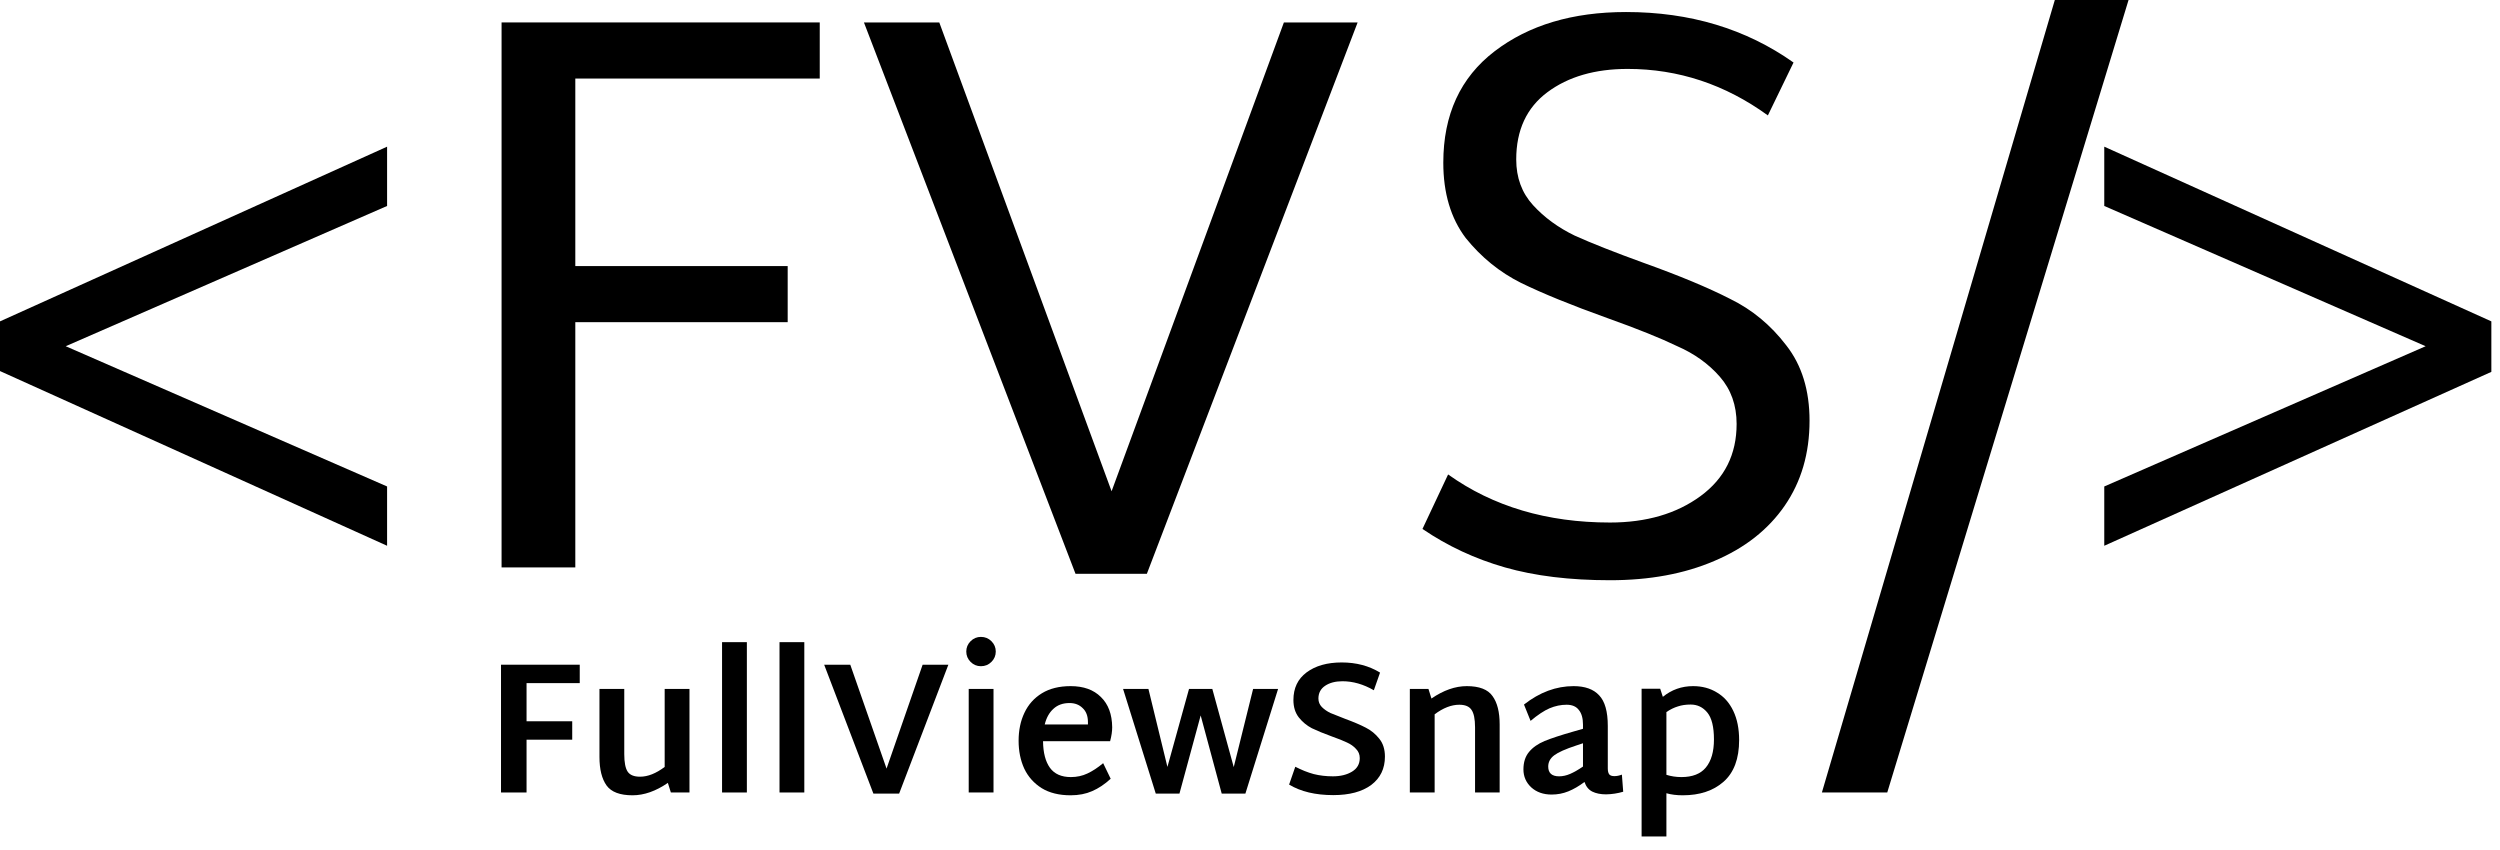 <svg viewBox="0 0 153 52" fill="none" xmlns="http://www.w3.org/2000/svg">
<path d="M23.69 12.605L4.022 21.189L23.69 29.772V33.401L0 22.709V19.668L23.69 8.976V12.605Z" fill="black"/>
<path d="M35.209 4.807V16.284H48.206V19.717H35.209V34.726H30.696V1.373H50.168V4.807H35.209Z" fill="black"/>
<path d="M83.087 1.373L70.187 35.118H65.822L52.873 1.373H57.484L68.029 30.066L78.574 1.373H83.087Z" fill="black"/>
<path d="M98.532 35.51C96.079 35.51 93.938 35.249 92.106 34.726C90.275 34.202 88.591 33.418 87.055 32.371L88.624 29.036C91.371 30.998 94.673 31.979 98.532 31.979C100.755 31.979 102.603 31.439 104.074 30.36C105.545 29.281 106.281 27.81 106.281 25.946C106.281 24.802 105.938 23.837 105.251 23.052C104.564 22.267 103.698 21.646 102.652 21.189C101.638 20.698 100.216 20.126 98.385 19.472C96.194 18.687 94.428 17.968 93.087 17.314C91.779 16.66 90.651 15.744 89.703 14.567C88.788 13.357 88.33 11.82 88.33 9.957C88.33 7.014 89.376 4.741 91.469 3.139C93.561 1.537 96.243 0.736 99.513 0.736C103.436 0.736 106.853 1.766 109.764 3.826L108.194 7.063C105.578 5.166 102.717 4.218 99.611 4.218C97.616 4.218 95.981 4.692 94.706 5.64C93.431 6.589 92.793 7.962 92.793 9.76C92.793 10.872 93.136 11.804 93.823 12.556C94.51 13.308 95.36 13.93 96.374 14.42C97.387 14.878 98.793 15.434 100.592 16.087C102.782 16.872 104.548 17.608 105.889 18.295C107.229 18.949 108.374 19.897 109.322 21.139C110.27 22.349 110.744 23.886 110.744 25.75C110.744 27.744 110.238 29.477 109.224 30.949C108.21 32.42 106.772 33.548 104.908 34.333C103.077 35.118 100.951 35.51 98.532 35.51Z" fill="black"/>
<path d="M125.755 0H130.267L115.5 48.5H111.5L125.755 0Z" fill="black"/>
<path d="M152.471 19.668V22.758L128.781 33.401V29.772L148.449 21.189L128.781 12.605V8.976L152.471 19.668Z" fill="black"/>
<path d="M32.225 41.807V44.142H35.02V45.269H32.225V48.5H30.662V40.68H35.48V41.807H32.225Z" fill="black"/>
<path d="M42.196 42.163V48.5H41.057L40.873 47.913C40.137 48.419 39.416 48.672 38.711 48.672C37.944 48.672 37.416 48.473 37.124 48.075C36.833 47.668 36.687 47.086 36.687 46.327V42.163H38.205V46.154C38.205 46.66 38.274 47.017 38.412 47.224C38.55 47.431 38.803 47.534 39.171 47.534C39.647 47.534 40.149 47.335 40.678 46.936V42.163H42.196Z" fill="black"/>
<path d="M44.19 39.3H45.708V48.5H44.19V39.3Z" fill="black"/>
<path d="M47.706 39.3H49.224V48.5H47.706V39.3Z" fill="black"/>
<path d="M58.04 40.68L55.027 48.569H53.452L50.439 40.68H52.037L54.257 47.039L56.465 40.68H58.04Z" fill="black"/>
<path d="M60.032 40.772C59.787 40.772 59.576 40.684 59.4 40.508C59.224 40.331 59.136 40.12 59.136 39.875C59.136 39.63 59.224 39.419 59.4 39.242C59.576 39.066 59.787 38.978 60.032 38.978C60.285 38.978 60.5 39.066 60.676 39.242C60.853 39.419 60.941 39.63 60.941 39.875C60.941 40.12 60.853 40.331 60.676 40.508C60.5 40.684 60.285 40.772 60.032 40.772ZM59.285 42.163H60.803V48.5H59.285V42.163Z" fill="black"/>
<path d="M65.535 47.557C65.903 47.557 66.241 47.484 66.547 47.339C66.862 47.193 67.184 46.982 67.513 46.706L67.974 47.66C67.606 47.998 67.226 48.251 66.835 48.419C66.452 48.588 66.015 48.672 65.524 48.672C64.819 48.672 64.228 48.527 63.753 48.236C63.278 47.937 62.921 47.538 62.684 47.039C62.453 46.533 62.339 45.966 62.339 45.337C62.339 44.694 62.457 44.122 62.695 43.624C62.933 43.118 63.289 42.719 63.764 42.428C64.24 42.137 64.826 41.991 65.524 41.991C66.314 41.991 66.931 42.213 67.376 42.658C67.828 43.095 68.058 43.712 68.066 44.51C68.066 44.763 68.023 45.046 67.939 45.361H63.834C63.841 46.066 63.983 46.61 64.259 46.993C64.535 47.369 64.96 47.557 65.535 47.557ZM65.455 43.026C65.049 43.026 64.719 43.145 64.466 43.383C64.213 43.612 64.037 43.931 63.937 44.337H66.582V44.199C66.582 43.823 66.475 43.536 66.26 43.337C66.053 43.13 65.785 43.026 65.455 43.026Z" fill="black"/>
<path d="M78.219 42.163L76.218 48.569H74.769L73.481 43.785L72.182 48.569H70.733L68.732 42.163H70.284L71.446 46.936L72.768 42.163H74.194L75.505 46.947L76.69 42.163H78.219Z" fill="black"/>
<path d="M81.595 48.661C80.507 48.661 79.606 48.446 78.893 48.017L79.272 46.925C79.656 47.124 80.031 47.273 80.399 47.373C80.767 47.465 81.158 47.511 81.572 47.511C82.04 47.511 82.431 47.415 82.745 47.224C83.06 47.032 83.217 46.756 83.217 46.395C83.217 46.173 83.14 45.985 82.987 45.832C82.841 45.671 82.657 45.541 82.435 45.441C82.212 45.334 81.906 45.211 81.515 45.073C81.009 44.889 80.599 44.72 80.284 44.567C79.978 44.406 79.713 44.188 79.491 43.911C79.268 43.628 79.157 43.271 79.157 42.842C79.157 42.114 79.426 41.55 79.962 41.151C80.507 40.745 81.223 40.542 82.113 40.542C83.002 40.542 83.784 40.749 84.459 41.163L84.079 42.244C83.443 41.876 82.803 41.692 82.159 41.692C81.729 41.692 81.377 41.784 81.101 41.968C80.825 42.152 80.687 42.413 80.687 42.75C80.687 42.949 80.756 43.122 80.894 43.267C81.039 43.413 81.216 43.536 81.423 43.636C81.637 43.727 81.936 43.846 82.32 43.992C82.841 44.184 83.263 44.364 83.585 44.532C83.907 44.694 84.183 44.92 84.413 45.211C84.643 45.495 84.758 45.859 84.758 46.303C84.758 47.039 84.478 47.618 83.918 48.04C83.359 48.454 82.584 48.661 81.595 48.661Z" fill="black"/>
<path d="M89.767 41.991C90.533 41.991 91.059 42.194 91.342 42.6C91.634 42.999 91.779 43.578 91.779 44.337V48.5H90.273V44.51C90.273 44.004 90.2 43.647 90.054 43.44C89.916 43.233 89.667 43.13 89.307 43.13C88.824 43.13 88.322 43.325 87.8 43.716V48.5H86.282V42.163H87.421L87.605 42.75C88.341 42.244 89.061 41.991 89.767 41.991Z" fill="black"/>
<path d="M99.34 48.454C99.003 48.554 98.654 48.607 98.293 48.615C97.956 48.615 97.672 48.557 97.442 48.443C97.22 48.328 97.063 48.132 96.971 47.856C96.634 48.109 96.304 48.301 95.982 48.431C95.66 48.561 95.319 48.627 94.959 48.627C94.453 48.627 94.038 48.481 93.716 48.19C93.394 47.891 93.234 47.523 93.234 47.086C93.234 46.648 93.349 46.292 93.579 46.016C93.808 45.74 94.127 45.518 94.533 45.349C94.947 45.18 95.53 44.989 96.281 44.774L96.879 44.602V44.349C96.879 43.958 96.795 43.658 96.626 43.452C96.465 43.237 96.216 43.13 95.879 43.13C95.526 43.13 95.177 43.202 94.832 43.348C94.495 43.494 94.108 43.751 93.671 44.118L93.268 43.118C94.226 42.367 95.238 41.991 96.304 41.991C97.002 41.991 97.523 42.179 97.868 42.554C98.221 42.922 98.397 43.547 98.397 44.429V47.028C98.397 47.197 98.428 47.319 98.489 47.396C98.55 47.465 98.654 47.499 98.799 47.499C98.945 47.499 99.099 47.469 99.26 47.407L99.34 48.454ZM94.751 46.913C94.751 47.312 94.974 47.511 95.418 47.511C95.641 47.511 95.867 47.461 96.097 47.361C96.327 47.262 96.588 47.112 96.879 46.913V45.487L96.465 45.625C95.813 45.84 95.365 46.039 95.12 46.223C94.874 46.407 94.751 46.637 94.751 46.913Z" fill="black"/>
<path d="M103.617 41.991C104.169 41.991 104.656 42.121 105.078 42.382C105.507 42.635 105.841 43.011 106.078 43.509C106.316 44.007 106.435 44.602 106.435 45.291C106.435 46.434 106.117 47.285 105.48 47.844C104.852 48.397 104.02 48.672 102.985 48.672C102.609 48.672 102.276 48.63 101.984 48.546V51.191H100.466V42.152H101.605L101.766 42.647C102.302 42.209 102.92 41.991 103.617 41.991ZM102.904 47.557C103.579 47.557 104.077 47.361 104.399 46.971C104.729 46.572 104.894 46.001 104.894 45.257C104.894 44.49 104.76 43.942 104.491 43.612C104.223 43.283 103.882 43.118 103.468 43.118C103.176 43.118 102.916 43.156 102.686 43.233C102.456 43.302 102.222 43.417 101.984 43.578V47.419C102.276 47.511 102.582 47.557 102.904 47.557Z" fill="black"/>
</svg>
